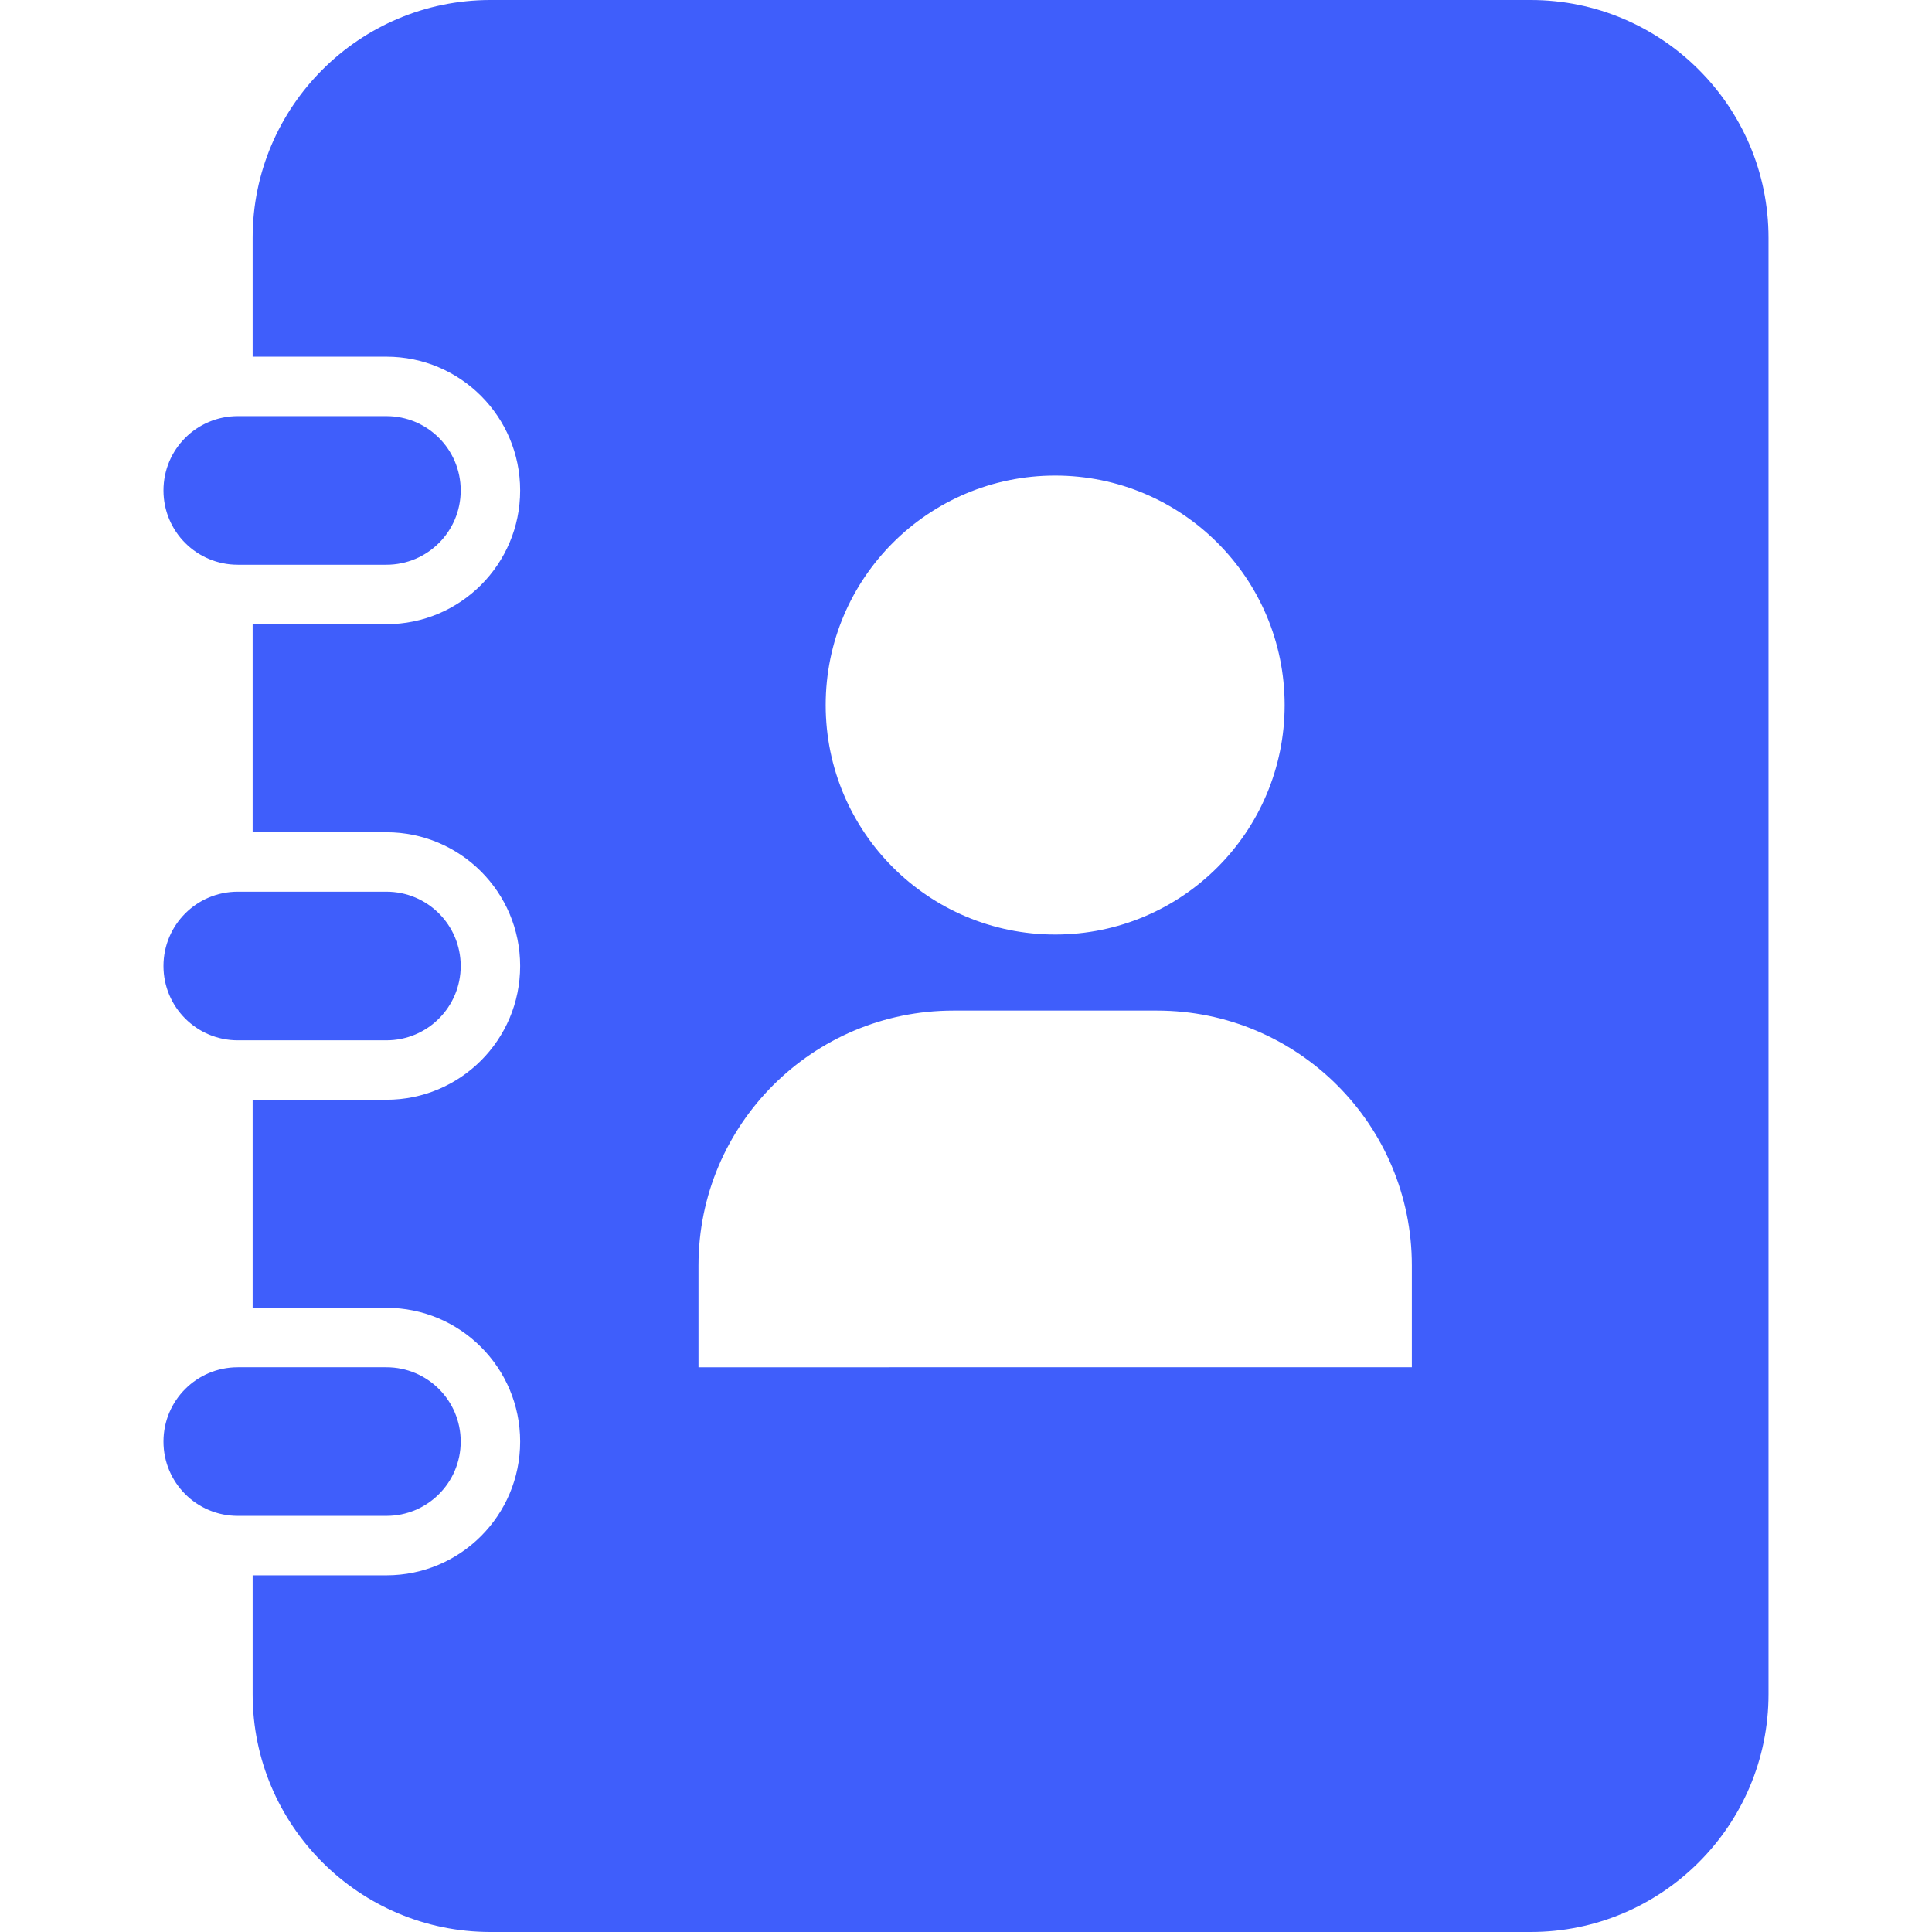 <?xml version="1.0" encoding="utf-8"?>
<!-- Generator: Adobe Illustrator 25.1.0, SVG Export Plug-In . SVG Version: 6.00 Build 0)  -->
<svg version="1.1" id="Capa_1" xmlns="http://www.w3.org/2000/svg" xmlns:xlink="http://www.w3.org/1999/xlink" x="0px" y="0px"
	 viewBox="0 0 442 442" style="enable-background:new 0 0 442 442;" xml:space="preserve">
<style type="text/css">
	.st0{fill:#3F5EFB;}
</style>
<g>
	<path class="st0" d="M105.4,221c0,9.4-7.6,17-17,17h-34c-9.4,0-17-7.6-17-17l0,0c0-9.4,7.6-17,17-17h34
		C97.8,204,105.4,211.6,105.4,221L105.4,221z M105.4,112.2c0-9.4-7.6-17-17-17h-34c-9.4,0-17,7.6-17,17l0,0c0,9.4,7.6,17,17,17h34
		C97.8,129.2,105.4,121.6,105.4,112.2L105.4,112.2z M105.4,329.8c0-9.4-7.6-17-17-17h-34c-9.4,0-17,7.6-17,17l0,0
		c0,9.4,7.6,17,17,17h34C97.8,346.8,105.4,339.2,105.4,329.8L105.4,329.8z M404.6,54.4v333.2c0,30-24.4,54.4-54.4,54.4h-238
		c-30,0-54.4-24.4-54.4-54.4v-27.2h30.6c16.9,0,30.6-13.7,30.6-30.6c0-16.9-13.7-30.6-30.6-30.6H57.8v-47.6h30.6
		c16.9,0,30.6-13.7,30.6-30.6s-13.7-30.6-30.6-30.6H57.8v-47.6h30.6c16.9,0,30.6-13.7,30.6-30.6s-13.7-30.6-30.6-30.6H57.8V54.4
		c0-30,24.4-54.4,54.4-54.4h238C380.2,0,404.6,24.4,404.6,54.4z M188.9,161.3c0,29,23.5,52.5,52.5,52.5c29,0,52.5-23.5,52.5-52.5
		s-23.5-52.5-52.5-52.5C212.4,108.8,188.9,132.3,188.9,161.3z M323,289.5c0-32.2-26.1-58.3-58.3-58.3h-46.6
		c-32.2,0-58.3,26.1-58.3,58.3v23.3H323V289.5z"/>
</g>
</svg>
